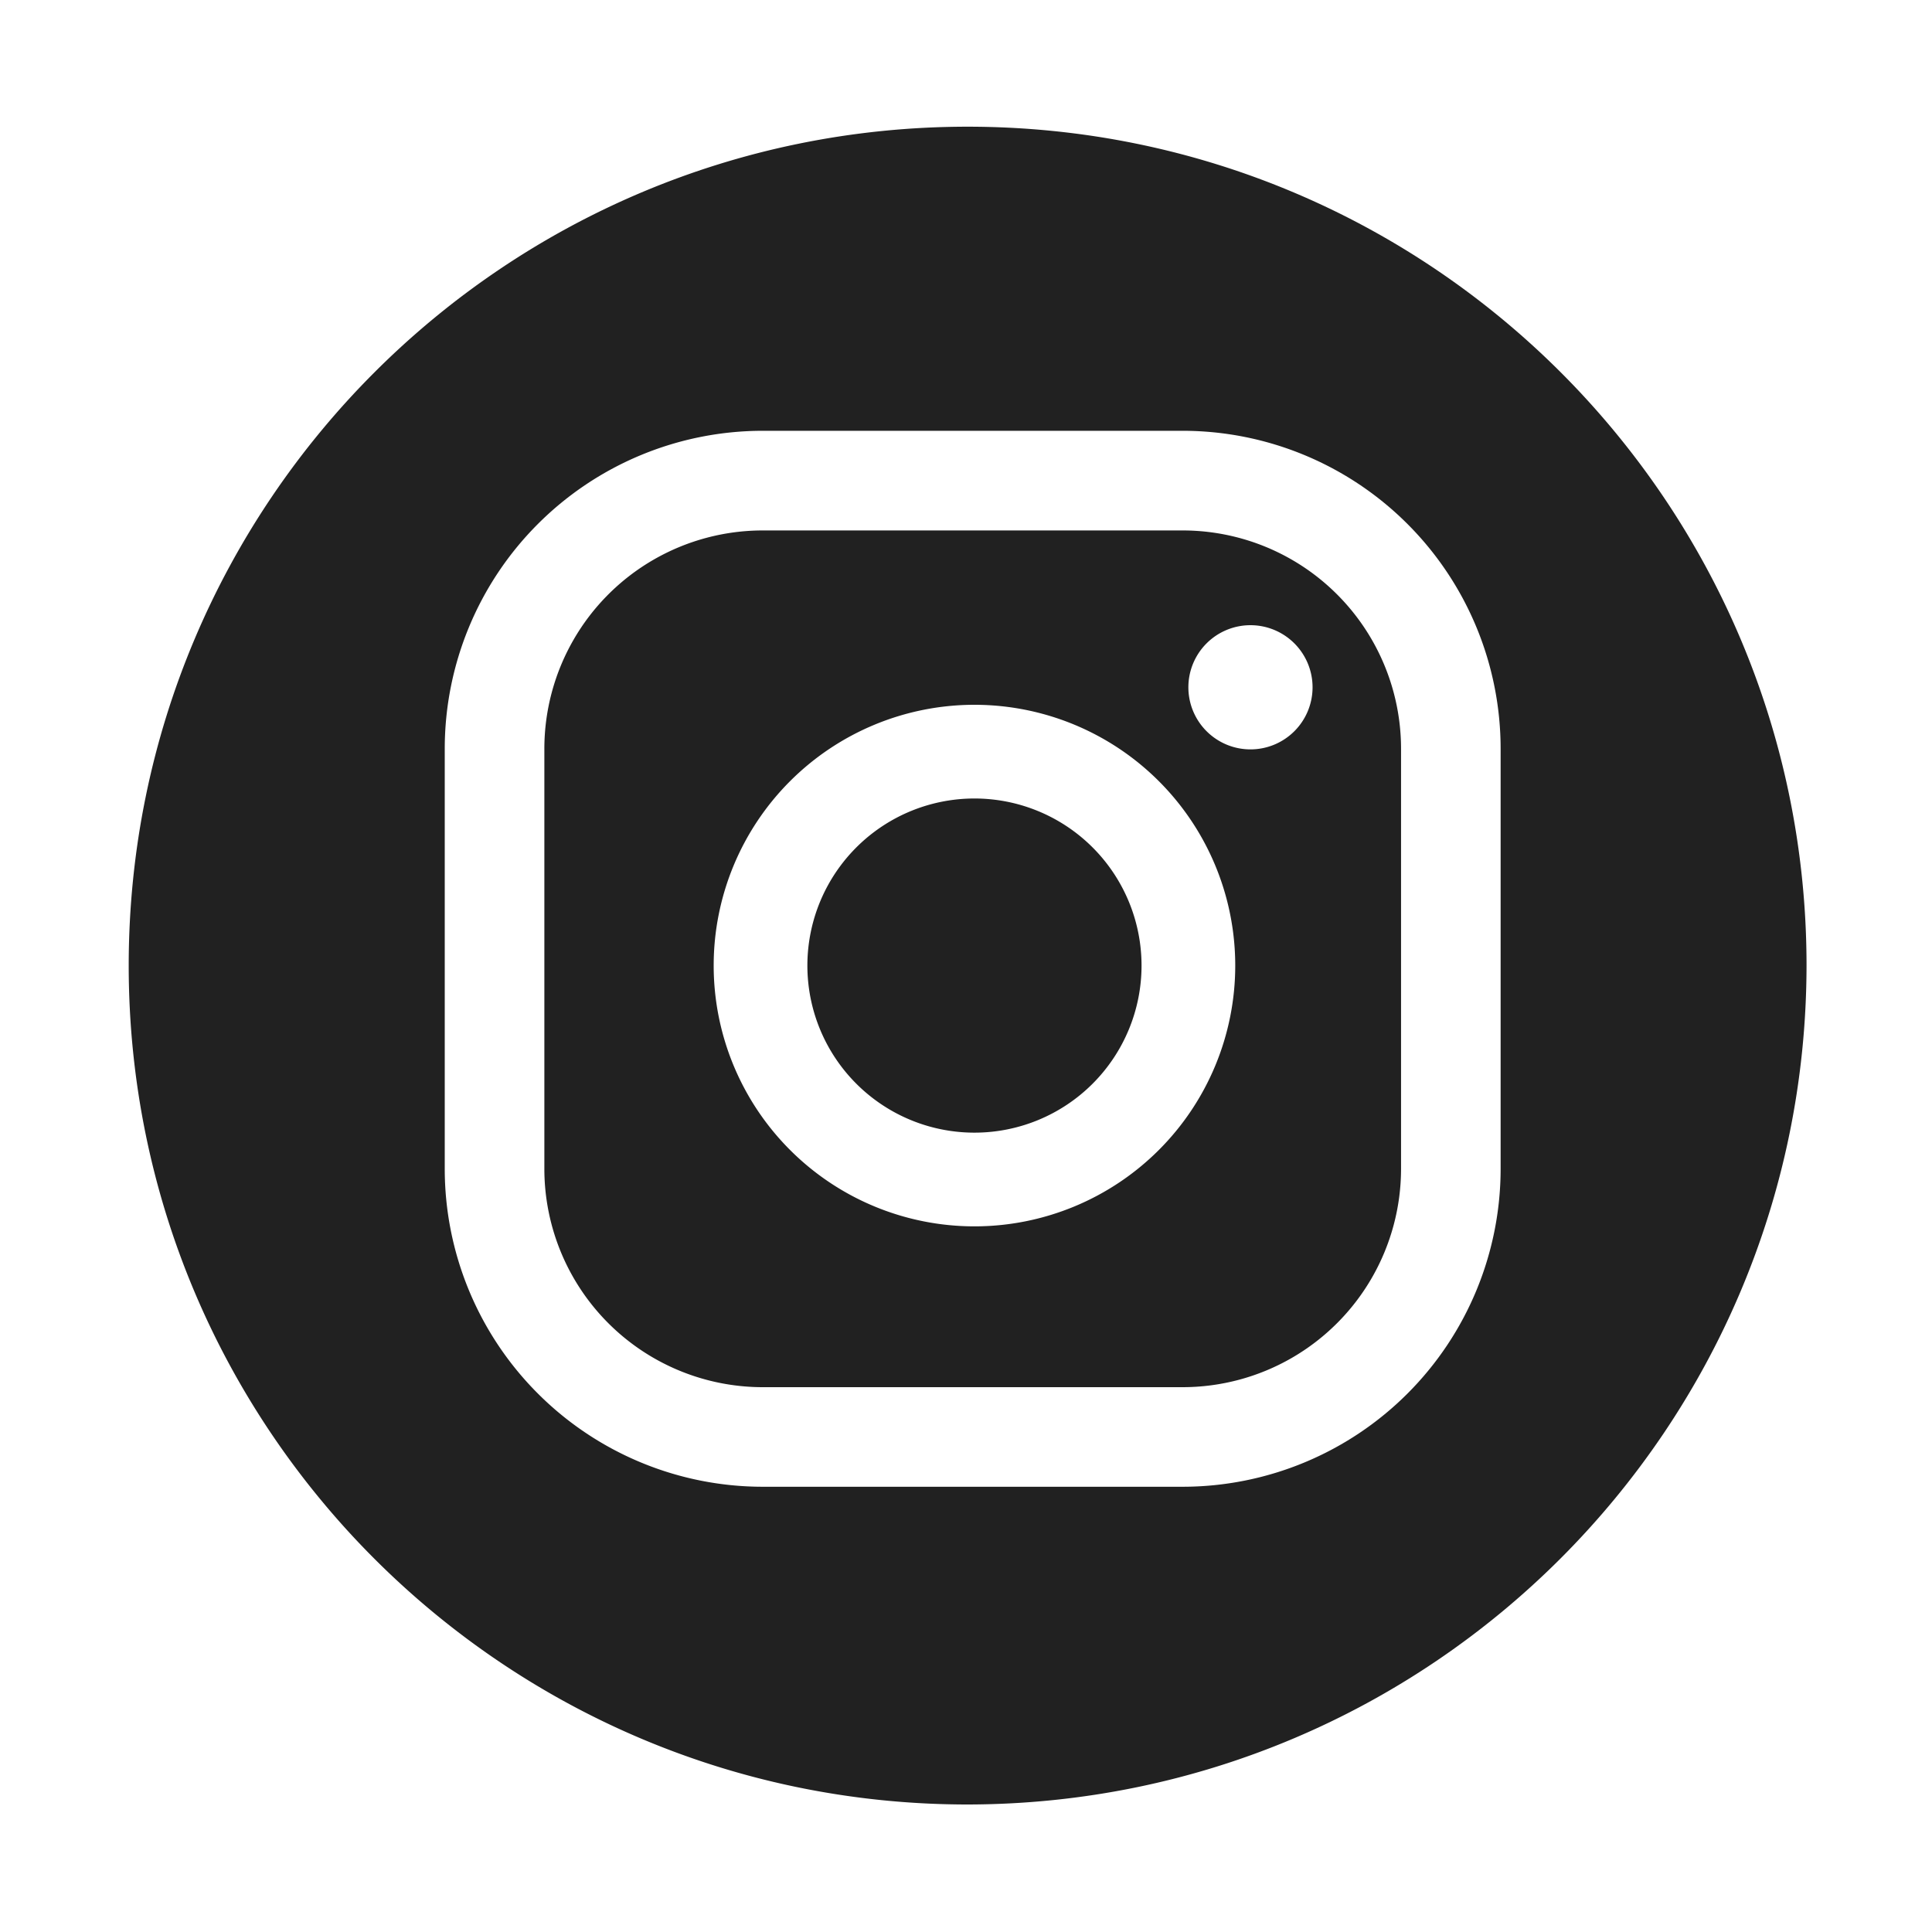 <svg id="Layer_1" data-name="Layer 1" xmlns="http://www.w3.org/2000/svg" viewBox="0 0 500 500"><defs><style>.cls-1{fill:#212121;}</style></defs><title>icons</title><g id="Group_37" data-name="Group 37"><g id="Group_36" data-name="Group 36"><path id="Path_5" data-name="Path 5" class="cls-1" d="M250.42,467C130.51,467,33.31,369.8,33.31,249.89s97.2-217.1,217.11-217.1S467.53,130,467.53,249.89h0C467.39,369.74,370.27,466.86,250.42,467Zm73.2-305.2a16.07,16.07,0,1,0,16.07,16.07,16.07,16.07,0,0,0-16.07-16.07ZM252.2,182.4a67.49,67.49,0,1,0,67.48,67.5,67.49,67.49,0,0,0-67.48-67.5Zm0,110.73a43.24,43.24,0,1,1,43.23-43.24,43.24,43.24,0,0,1-43.23,43.24Zm136.16-99.32a82.32,82.32,0,0,0-82.31-82.32H197.41a82.32,82.32,0,0,0-82.31,82.32V302.45a82.32,82.32,0,0,0,82.31,82.32H306.05a82.32,82.32,0,0,0,82.31-82.32ZM362.59,302.45A56.54,56.54,0,0,1,306,359H197.41a56.53,56.53,0,0,1-56.53-56.53V193.81a56.52,56.52,0,0,1,56.53-56.53H306.05a56.52,56.52,0,0,1,56.54,56.53h0Z"/></g></g></svg>